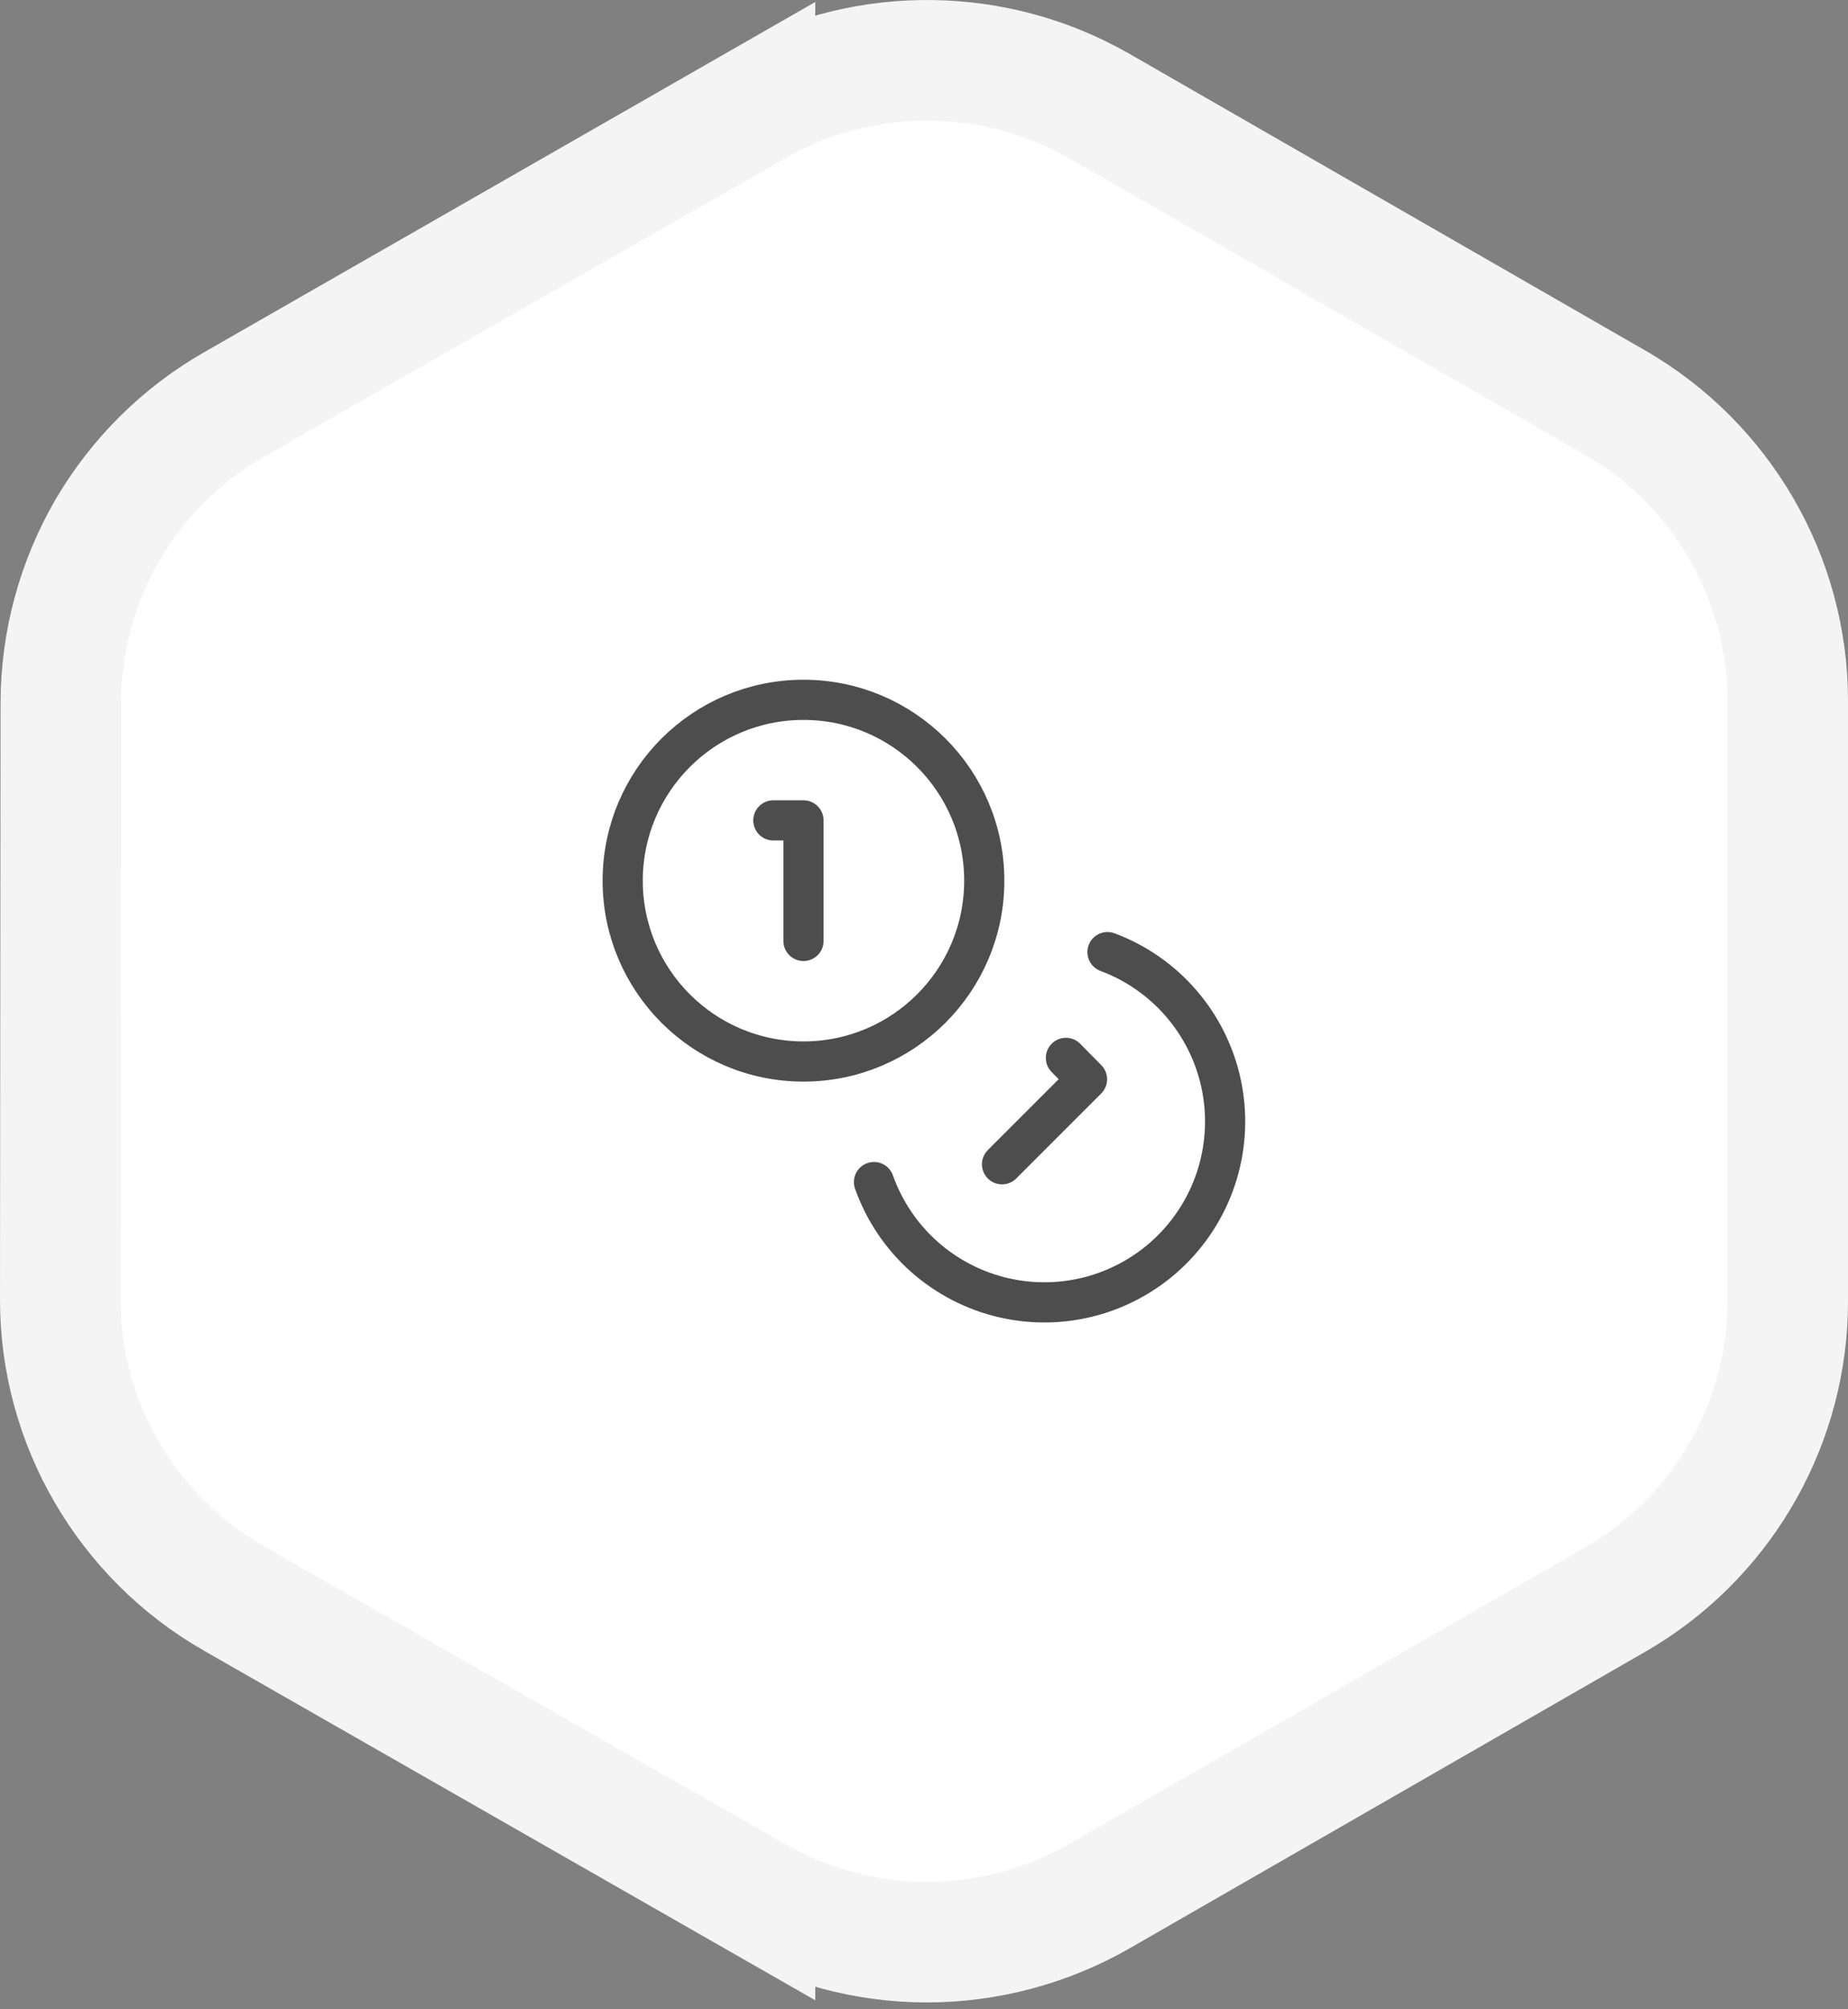 <svg width="92" height="100" viewBox="0 0 92 100" fill="none" xmlns="http://www.w3.org/2000/svg">
<rect x="0" y="0" width="92" height="100" fill="#808080" stroke="none"/>
<path d="M37.586 5.277C42.708 2.336 49.025 2.245 54.227 5.001L54.727 5.276L54.731 5.278L80.406 20.042L80.407 20.043C85.704 23.09 89 28.765 89 34.869V64.782C89 70.694 85.913 76.206 80.897 79.316L80.406 79.609L54.736 94.368L54.731 94.371C52.109 95.873 49.13 96.659 46.138 96.659C43.144 96.659 40.189 95.871 37.588 94.38V94.381L11.633 79.543H11.632C6.298 76.491 2.989 70.798 3 64.67L3.028 34.954V34.946C3.04 31.934 3.843 28.984 5.342 26.394L5.35 26.38C6.874 23.778 9.044 21.627 11.645 20.138L37.586 5.276V5.277Z" fill="white" stroke="#F4F4F4" stroke-width="6"/>
<path d="M55.135 47.385C56.553 47.913 57.815 48.791 58.804 49.937C59.792 51.082 60.477 52.458 60.793 53.938C61.109 55.418 61.046 56.954 60.612 58.404C60.177 59.853 59.383 61.169 58.305 62.231C57.227 63.293 55.898 64.066 54.442 64.478C52.986 64.89 51.449 64.928 49.974 64.589C48.5 64.25 47.134 63.544 46.004 62.538C44.874 61.531 44.017 60.256 43.51 58.83M38.5 40.83H40V46.83M53.065 52.65L54.115 53.715L49.885 57.945M49 43.83C49 48.8 44.971 52.83 40 52.83C35.029 52.83 31 48.8 31 43.83C31 38.859 35.029 34.83 40 34.83C44.971 34.83 49 38.859 49 43.83Z" stroke="#4D4D4D" stroke-width="2" stroke-linecap="round" stroke-linejoin="round"/>
</svg>
